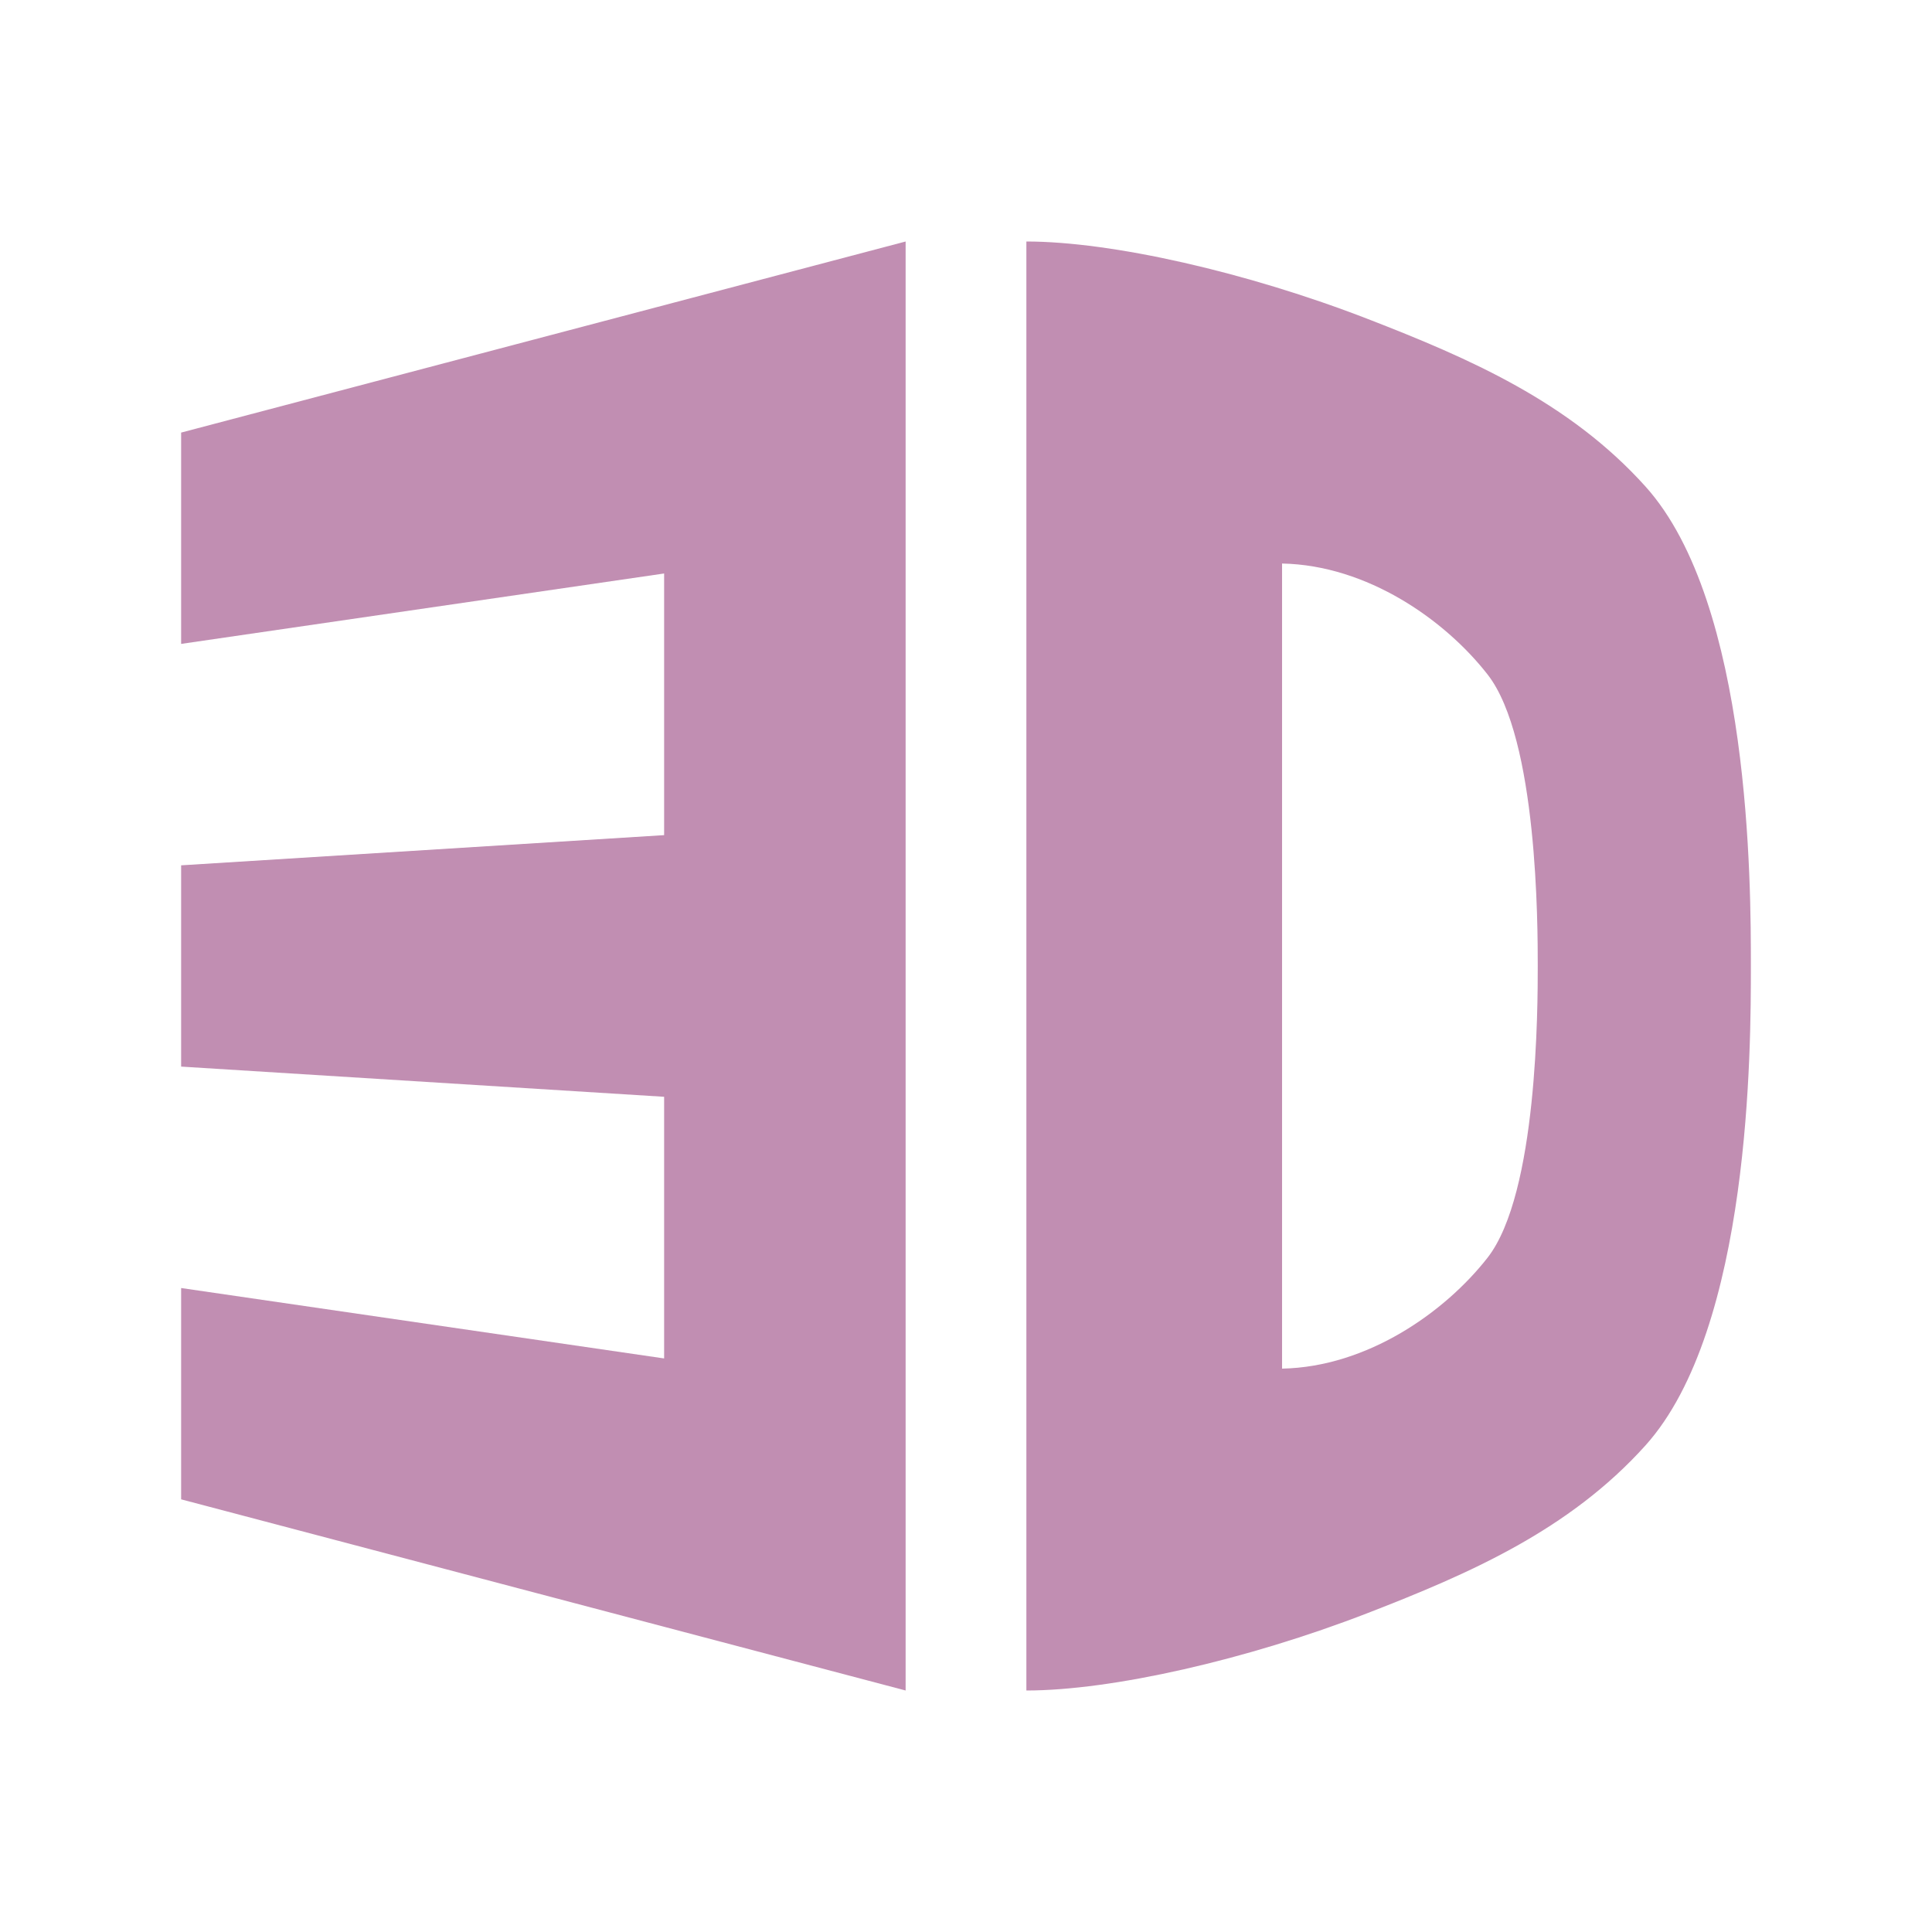 <?xml version="1.0" encoding="UTF-8" standalone="no"?>
<svg
   xmlns:dc="http://purl.org/dc/elements/1.1/"
   xmlns:cc="http://creativecommons.org/ns#"
   xmlns:rdf="http://www.w3.org/1999/02/22-rdf-syntax-ns#"
   xmlns:svg="http://www.w3.org/2000/svg"
   xmlns="http://www.w3.org/2000/svg"
   xmlns:sodipodi="http://sodipodi.sourceforge.net/DTD/sodipodi-0.dtd"
   xmlns:inkscape="http://www.inkscape.org/namespaces/inkscape"
   width="32"
   height="32"
   viewBox="0 0 25.6 25.6"
   id="svg2"
   version="1.1"
   inkscape:version="0.91 r"
   sodipodi:docname="applications-3D.svg">
  <sodipodi:namedview
     pagecolor="#ffffff"
     bordercolor="#666666"
     borderopacity="1"
     objecttolerance="10"
     gridtolerance="10"
     guidetolerance="10"
     inkscape:pageopacity="0"
     inkscape:pageshadow="2"
     inkscape:window-width="1920"
     inkscape:window-height="1056"
     id="namedview19"
     showgrid="true"
     inkscape:zoom="19.873684"
     inkscape:cx="11.570181"
     inkscape:cy="22.19652"
     inkscape:window-x="0"
     inkscape:window-y="24"
     inkscape:window-maximized="1"
     inkscape:current-layer="svg2">
    <inkscape:grid
       type="xygrid"
       id="grid4149" />
  </sodipodi:namedview>
  <defs
     id="defs4" />
  <path
     sodipodi:nodetypes="ccccccccccccc"
     inkscape:connector-curvature="0"
     id="path13"
     d="M 2.4,17.067 8.8,18 l 0,-3.467 -6.4,-0.4 0,-2.667 6.4,-0.4 0,-3.467 -6.4,0.933 0,-2.8 L 12,3.2 l 0,19.2 L 2.4,19.867 Z"
     style="fill:#c18eb2;fill-rule:evenodd" />
  <path
     style="fill:#c18eb2"
     d="m 13.6,3.2 0,9.6 0,9.6 c 1.129,0 2.92,-0.405 4.525,-1.027 1.346,-0.522 2.669,-1.098 3.678,-2.22 C 23.2,17.6 23.2,13.867 23.2,12.8 23.2,11.733 23.2,8 21.804,6.447 20.795,5.325 19.471,4.749 18.125,4.227 16.52,3.605 14.729,3.2 13.6,3.2 Z m 3.388,4.267 c 1.129,0.022 2.159,0.747 2.723,1.47 0.665,0.851 0.665,3.33 0.665,3.864 0,0.533 -4.9e-5,3.012 -0.665,3.864 -0.565,0.723 -1.594,1.448 -2.723,1.47 l 0,-5.333 z"
     id="path15"
     inkscape:connector-curvature="0"
     sodipodi:nodetypes="cccsszssccszsccc" />
  <flowRoot
     xml:space="preserve"
     id="flowRoot4135"
     style="font-style:normal;font-variant:normal;font-weight:normal;font-stretch:normal;font-size:30px;line-height:125%;font-family:Ubuntu;-inkscape-font-specification:Ubuntu;letter-spacing:0px;word-spacing:0px;fill:#000000;fill-opacity:1;stroke:none;stroke-width:1px;stroke-linecap:butt;stroke-linejoin:miter;stroke-opacity:1"
     transform="translate(0,-12.8)"><flowRegion
       id="flowRegion4137"><rect
         id="rect4139"
         width="17.6"
         height="37.6"
         x="-39.2"
         y="-7.2" /></flowRegion><flowPara
       id="flowPara4141">DD</flowPara></flowRoot></svg>
